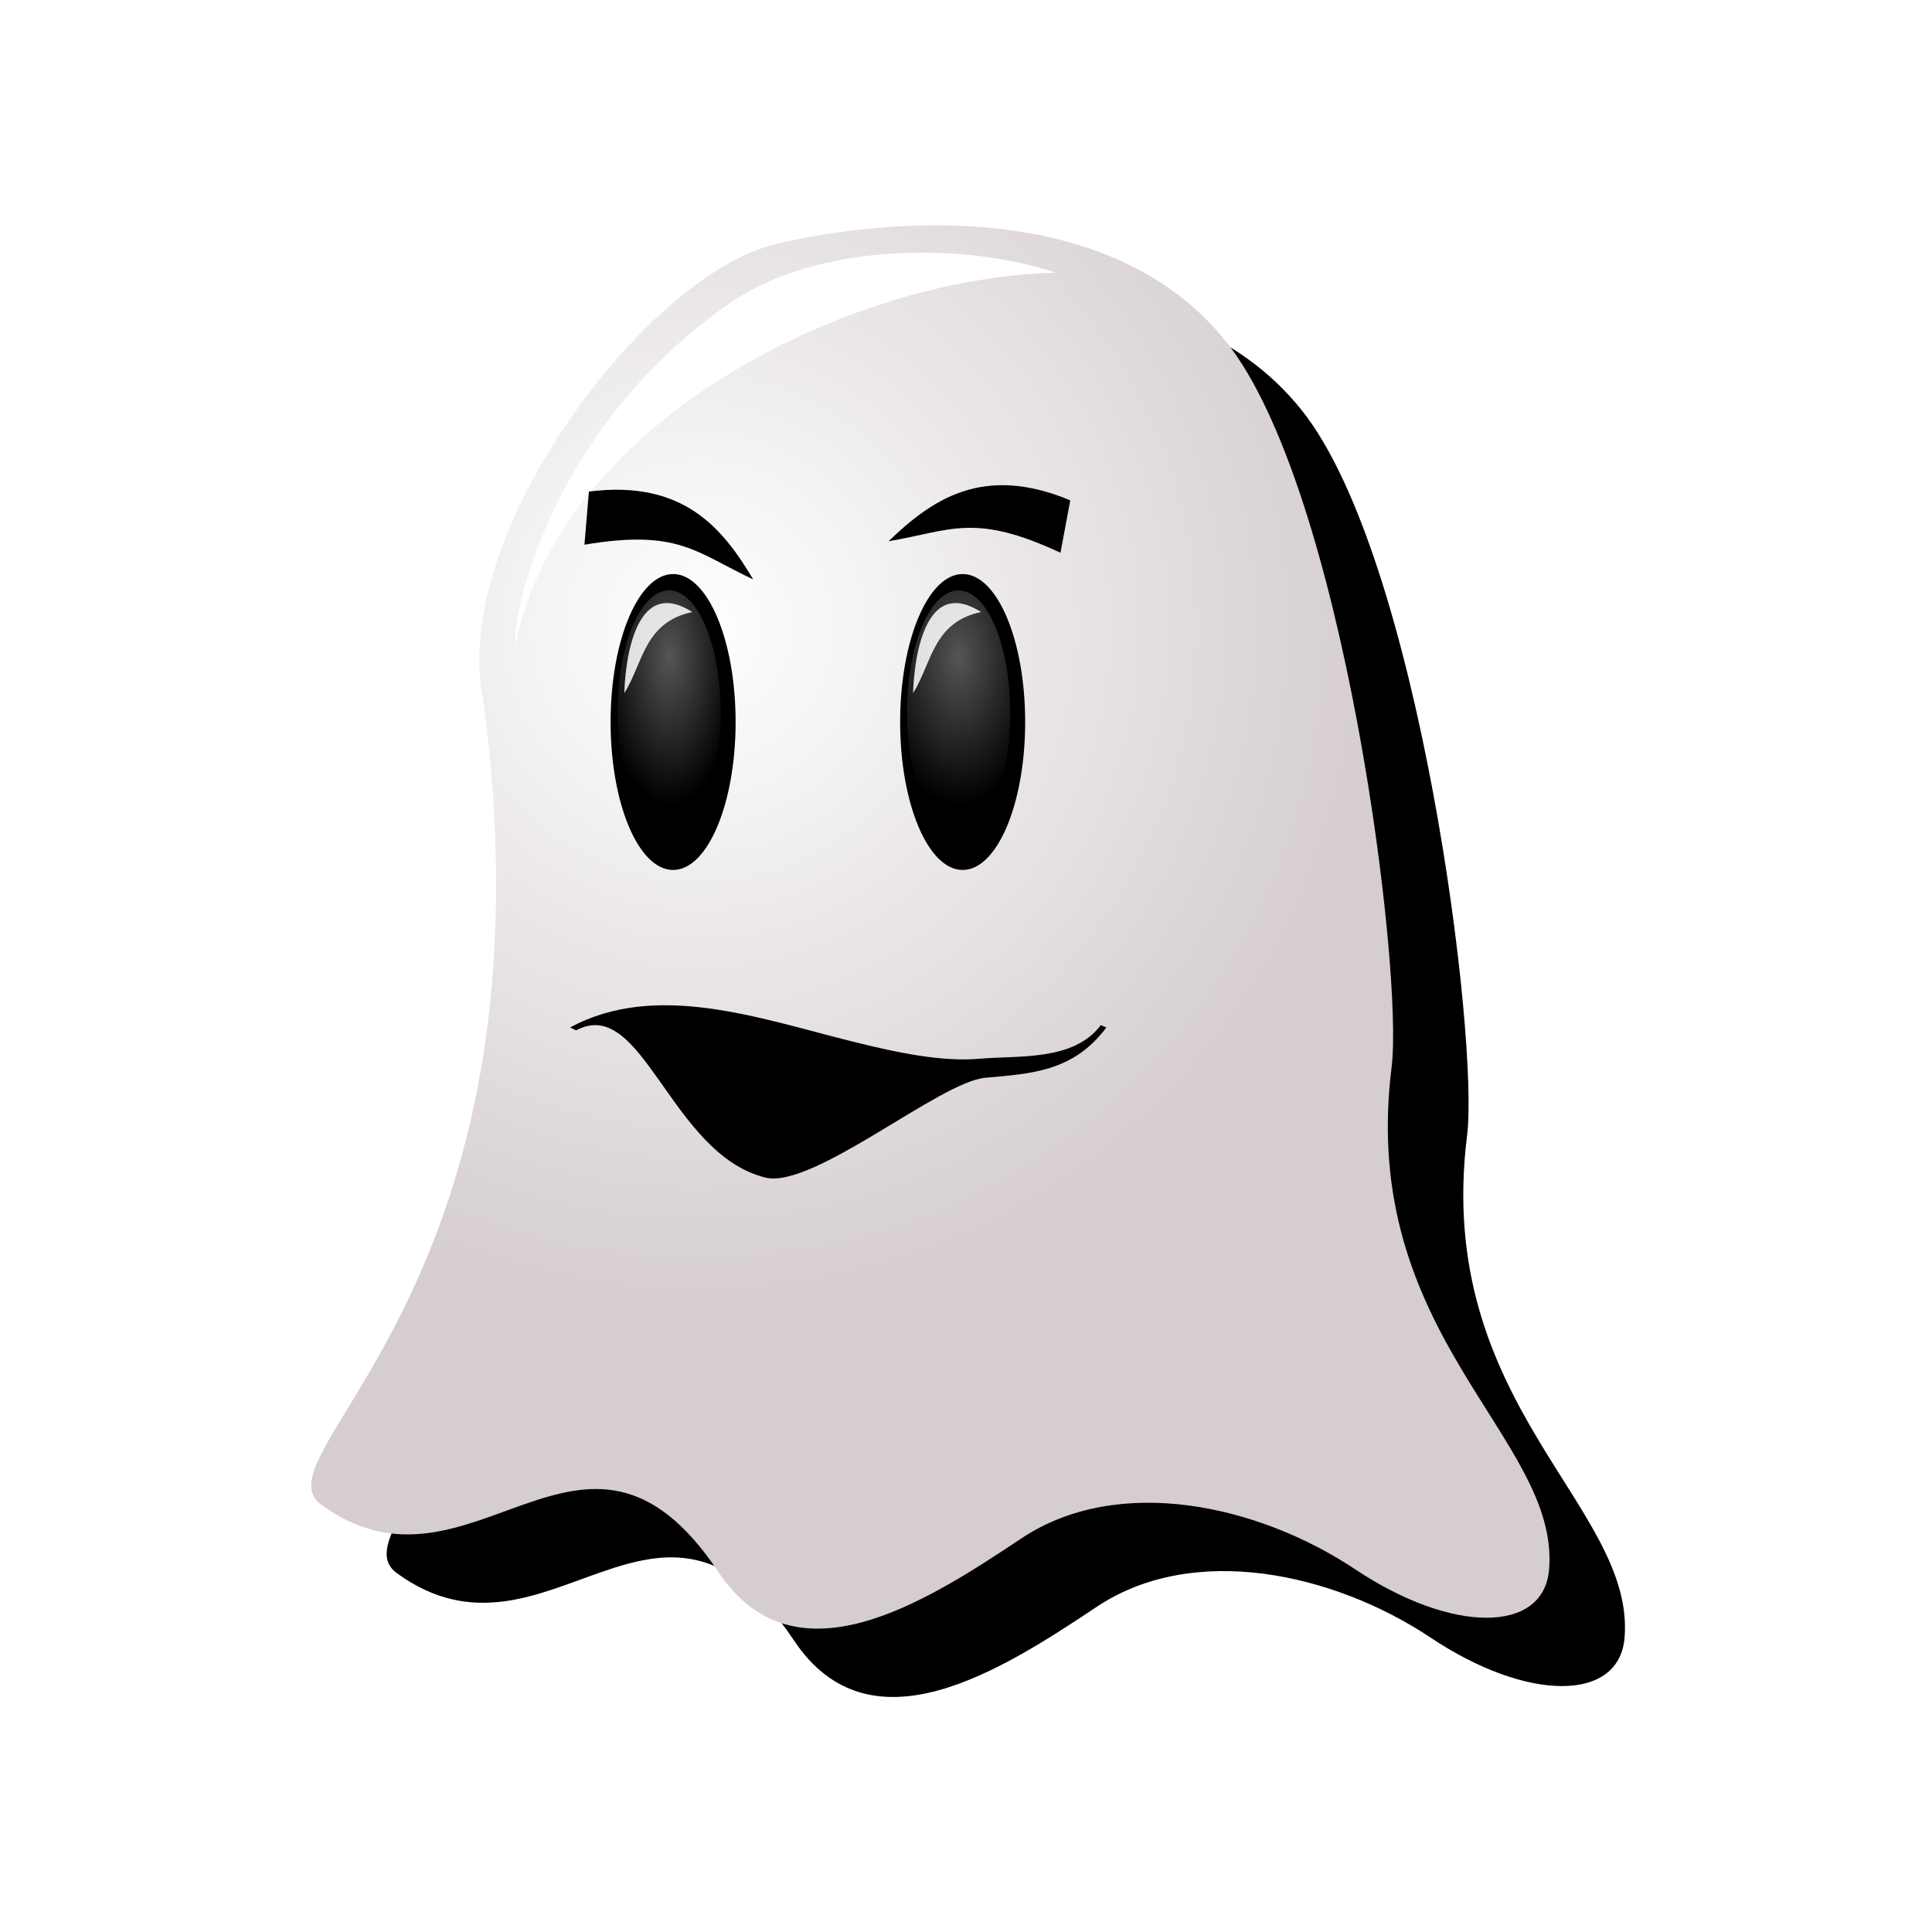 <?xml version="1.0" encoding="UTF-8" standalone="no"?>
<!-- Converted with SVG Converter - Version 0.9.5 (Compiled Mon May 30 09:08:51 2011) - Copyright (C) 2011 Nokia -->

<svg
   xmlns:dc="http://purl.org/dc/elements/1.1/"
   xmlns:cc="http://creativecommons.org/ns#"
   xmlns:rdf="http://www.w3.org/1999/02/22-rdf-syntax-ns#"
   xmlns:svg="http://www.w3.org/2000/svg"
   xmlns="http://www.w3.org/2000/svg"
   xmlns:sodipodi="http://sodipodi.sourceforge.net/DTD/sodipodi-0.dtd"
   xmlns:inkscape="http://www.inkscape.org/namespaces/inkscape"
   width="48"
   version="1.1"
   height="48"
   id="svg2"
   inkscape:version="0.48.1 "
   sodipodi:docname="code.svg">
  <g
     display="inherit"
     id="g4">
    <rect
       fill="none"
       height="48"
       id="rect6"
       width="48" />
  </g>
  <sodipodi:namedview
     pagecolor="#ffffff"
     bordercolor="#666666"
     borderopacity="1"
     objecttolerance="10"
     gridtolerance="10"
     guidetolerance="10"
     inkscape:pageopacity="0"
     inkscape:pageshadow="2"
     inkscape:window-width="1301"
     inkscape:window-height="1085"
     id="namedview47"
     showgrid="false"
     inkscape:zoom="5.0416667"
     inkscape:cx="-16.264463"
     inkscape:cy="24"
     inkscape:window-x="0"
     inkscape:window-y="0"
     inkscape:window-maximized="0"
     inkscape:current-layer="layer1" />
  <defs
     id="defs4">
    <linearGradient
       id="linearGradient3651">
      <stop
         offset="0"
         style="stop-color:#555555;stop-opacity:1;"
         id="stop3653" />
      <stop
         offset="1"
         style="stop-color:#000000;stop-opacity:1;"
         id="stop3655" />
    </linearGradient>
    <linearGradient
       id="linearGradient3637">
      <stop
         offset="0"
         style="stop-color:#ffffff;stop-opacity:1;"
         id="stop3639" />
      <stop
         offset="1"
         style="stop-color:#d5cdd1;stop-opacity:1;"
         id="stop3641" />
    </linearGradient>
    <radialGradient
       fx="19.253"
       fy="1019.937"
       cx="19.253"
       cy="1019.937"
       gradientTransform="matrix(-0.007,0.924,-0.918,-0.007,953.814,1009.307)"
       id="radialGradient3643"
       r="18.408"
       gradientUnits="userSpaceOnUse">
      <stop
         offset="0"
         style="stop-color:#ffffff;stop-opacity:1;"
         id="stop11" />
      <stop
         offset="1"
         style="stop-color:#d5cdd1;stop-opacity:1;"
         id="stop13" />
    </radialGradient>
    <radialGradient
       fx="24.035"
       fy="17.538"
       cx="24.035"
       cy="17.538"
       gradientTransform="matrix(-1.4418132e-6,2.402,-1.122,-2.058566e-6,36.305,962.955)"
       id="radialGradient3657"
       r="1.533"
       gradientUnits="userSpaceOnUse">
      <stop
         offset="0"
         style="stop-color:#555555;stop-opacity:1;"
         id="stop16" />
      <stop
         offset="1"
         style="stop-color:#000000;stop-opacity:1;"
         id="stop18" />
    </radialGradient>
    <radialGradient
       fx="24.035"
       fy="17.538"
       cx="24.035"
       cy="17.538"
       gradientTransform="matrix(-1.3427691e-7,2.402,-1.343,-2.058566e-6,47.37,962.955)"
       id="radialGradient3665"
       r="1.533"
       gradientUnits="userSpaceOnUse">
      <stop
         offset="0"
         style="stop-color:#555555;stop-opacity:1;"
         id="stop21" />
      <stop
         offset="1"
         style="stop-color:#000000;stop-opacity:1;"
         id="stop23" />
    </radialGradient>
    <linearGradient
       gradientTransform="matrix(1,0,0,-1,-772.799,-1028.52)"
       id="SVGID_1_"
       y1="-1036.852"
       x1="820.822"
       y2="-1115.992"
       gradientUnits="userSpaceOnUse"
       x2="820.822">
      <stop
         offset="0"
         style="stop-color:#22ff06;stop-opacity:1;"
         id="stop6" />
      <stop
         offset="1"
         style="stop-color:#004800;stop-opacity:1;"
         id="stop8" />
    </linearGradient>
    <radialGradient
       fx="19.253"
       fy="1019.937"
       cx="19.253"
       cy="1019.937"
       gradientTransform="matrix(-0.004,0.563,-0.559,-0.004,591.815,1017.695)"
       id="radialGradient3643-0"
       r="18.408"
       gradientUnits="userSpaceOnUse">
      <stop
         offset="0"
         style="stop-color:#ffffff;stop-opacity:1;"
         id="stop11-7" />
      <stop
         offset="1"
         style="stop-color:#d5cdd1;stop-opacity:1;"
         id="stop13-2" />
    </radialGradient>
  </defs>
  <g
     id="layer1"
     transform="translate(0,-1004.362)">
    <g
       id="g3"
       transform="matrix(0.528,0,0,0.528,-0.822,1003.471)">
      <linearGradient
         gradientTransform="matrix(1,0,0,-1,-772.799,-1028.52)"
         id="linearGradient3311"
         y1="-1036.852"
         x1="820.822"
         y2="-1115.992"
         gradientUnits="userSpaceOnUse"
         x2="820.822">
        <stop
           offset="0"
           style="stop-color:#FFFFFF"
           id="stop3313" />
        <stop
           offset="1"
           style="stop-color:#9C9C9C"
           id="stop3315" />
      </linearGradient>
    </g>
    <path
       style="color:#000000;fill:#000000;fill-opacity:1;stroke:none;stroke-width:1px;marker:none;visibility:visible;display:inline;overflow:visible;enable-background:accumulate"
       id="path3635-9"
       d="m 9.858,1043.444 c -1.718,-1.252 5.998,-5.376 4.014,-20.068 -0.803,-4.014 4.014,-10.435 7.225,-11.238 1.558,-0.39 8.027,-1.605 11.238,2.408 2.924,3.655 4.413,15.638 4.114,18.028 -0.836,6.689 4.181,9.198 3.913,12.476 -0.131,1.6 -2.408,1.606 -4.816,0 -2.408,-1.605 -5.887,-2.374 -8.295,-0.769 -2.408,1.605 -5.636,3.67 -7.526,0.836 -3.345,-5.017 -6.13,1.05 -9.867,-1.672 z"
       inkscape:connector-curvature="0" />
    <path
       style="color:#000000;fill:url(#radialGradient3643);fill-opacity:1;stroke:none;stroke-width:1px;marker:none;visibility:visible;display:inline;overflow:visible;enable-background:accumulate"
       id="path3635"
       d="m 7.983,1041.746 c -1.718,-1.252 5.998,-5.376 4.014,-20.068 -0.803,-4.014 4.014,-10.435 7.225,-11.238 1.558,-0.39 8.027,-1.605 11.238,2.408 2.924,3.655 4.413,15.638 4.114,18.028 -0.836,6.689 4.181,9.198 3.913,12.476 -0.131,1.6 -2.408,1.606 -4.816,0 -2.408,-1.605 -5.887,-2.374 -8.295,-0.769 -2.408,1.605 -5.636,3.67 -7.526,0.836 -3.345,-5.017 -6.13,1.05 -9.867,-1.673 z"
       inkscape:connector-curvature="0" />
    <path
       style="fill:#000000;fill-opacity:1;fill-rule:evenodd;stroke:none"
       id="path3659"
       d="m 18.276,1022.3 c 0,2.03 -0.696,3.676 -1.553,3.676 -0.858,0 -1.553,-1.646 -1.553,-3.676 0,-2.03 0.696,-3.676 1.553,-3.676 0.858,0 1.553,1.646 1.553,3.676 z"
       inkscape:connector-curvature="0" />
    <path
       style="fill:url(#radialGradient3657);fill-opacity:1;fill-rule:evenodd;stroke:none"
       id="path3647"
       d="m 17.905,1022.063 c 0,1.675 -0.574,3.033 -1.282,3.033 -0.708,0 -1.282,-1.358 -1.282,-3.033 0,-1.675 0.574,-3.033 1.282,-3.033 0.708,0 1.282,1.358 1.282,3.033 z"
       inkscape:connector-curvature="0" />
    <path
       style="fill:#000000;fill-opacity:1;fill-rule:evenodd;stroke:none"
       id="path3661"
       d="m 25.47,1022.3 c 0,2.03 -0.696,3.676 -1.553,3.676 -0.858,0 -1.553,-1.646 -1.553,-3.676 0,-2.03 0.696,-3.676 1.553,-3.676 0.858,0 1.553,1.646 1.553,3.676 z"
       inkscape:connector-curvature="0" />
    <path
       style="fill:url(#radialGradient3665);fill-opacity:1;fill-rule:evenodd;stroke:none"
       id="path3663"
       d="m 25.098,1022.063 c 0,1.675 -0.574,3.033 -1.282,3.033 -0.708,0 -1.282,-1.358 -1.282,-3.033 0,-1.675 0.574,-3.033 1.282,-3.033 0.708,0 1.282,1.358 1.282,3.033 z"
       inkscape:connector-curvature="0" />
    <path
       style="color:#000000;fill:#ffffff;fill-opacity:0.862;stroke:none;stroke-width:1px;marker:none;visibility:visible;display:inline;overflow:visible;filter:url(#filter3679);enable-background:accumulate"
       id="path3667"
       d="m 17.2,1019.568 c -1.196,0.249 -1.224,1.277 -1.688,2.014 0,0 0.031,-3.075 1.688,-2.014 z"
       inkscape:connector-curvature="0" />
    <path
       style="color:#000000;fill:#ffffff;fill-opacity:0.862;stroke:none;stroke-width:1px;marker:none;visibility:visible;display:inline;overflow:visible;filter:url(#filter3683);enable-background:accumulate"
       id="path3669"
       d="m 24.374,1019.568 c -1.196,0.249 -1.224,1.277 -1.688,2.014 0,0 0.031,-3.075 1.688,-2.014 z"
       inkscape:connector-curvature="0" />
    <path
       style="color:#000000;fill:#ffffff;stroke:none;stroke-width:1px;marker:none;visibility:visible;display:inline;overflow:visible;filter:url(#filter3737);enable-background:accumulate"
       id="path3699"
       d="m 12.798,1020.414 c -0.062,-1.103 1.104,-5.621 5.371,-8.544 2.195,-1.504 5.855,-1.478 8.056,-0.733 -5.215,0.128 -12.327,3.721 -13.427,9.277 z"
       inkscape:connector-curvature="0" />
    <path
       style="color:#000000;fill:#000000;stroke:none;stroke-width:1px;marker:none;visibility:visible;display:inline;overflow:visible;enable-background:accumulate"
       id="path3741"
       d="m 22.075,1017.81 c 1.07,-1.028 2.338,-1.928 4.516,-1.017 l -0.244,1.302 c -2.146,-1.001 -2.714,-0.551 -4.272,-0.285 z"
       inkscape:connector-curvature="0" />
    <path
       style="color:#000000;fill:#000000;stroke:none;stroke-width:1px;marker:none;visibility:visible;display:inline;overflow:visible;enable-background:accumulate"
       id="path3743"
       d="m 18.713,1018.758 c -0.757,-1.275 -1.74,-2.481 -4.082,-2.183 l -0.111,1.32 c 2.335,-0.393 2.763,0.191 4.194,0.863 z"
       inkscape:connector-curvature="0" />
    <path
       style="font-size:medium;font-style:normal;font-variant:normal;font-weight:normal;font-stretch:normal;text-indent:0;text-align:start;text-decoration:none;line-height:normal;letter-spacing:normal;word-spacing:normal;text-transform:none;direction:ltr;block-progression:tb;writing-mode:lr-tb;text-anchor:start;color:#000000;fill:#000000;fill-opacity:1;stroke:none;stroke-width:1px;marker:none;visibility:visible;display:inline;overflow:visible;enable-background:accumulate;font-family:Bitstream Vera Sans;-inkscape-font-specification:Bitstream Vera Sans"
       id="path3745"
       d="m 27.349,1029.83 c -0.673,0.903 -2.058,0.751 -2.998,0.835 -0.941,0.084 -2.038,-0.143 -3.194,-0.432 -2.311,-0.577 -4.86,-1.495 -6.991,-0.345 l 0.147,0.074 c 1.657,-0.894 2.337,3.066 4.7,3.656 1.182,0.295 4.33,-2.378 5.465,-2.479 1.135,-0.102 2.19,-0.149 3.009,-1.25 l -0.138,-0.059 z"
       inkscape:connector-curvature="0"
       sodipodi:nodetypes="cccccccccc" />
  </g>
</svg>
